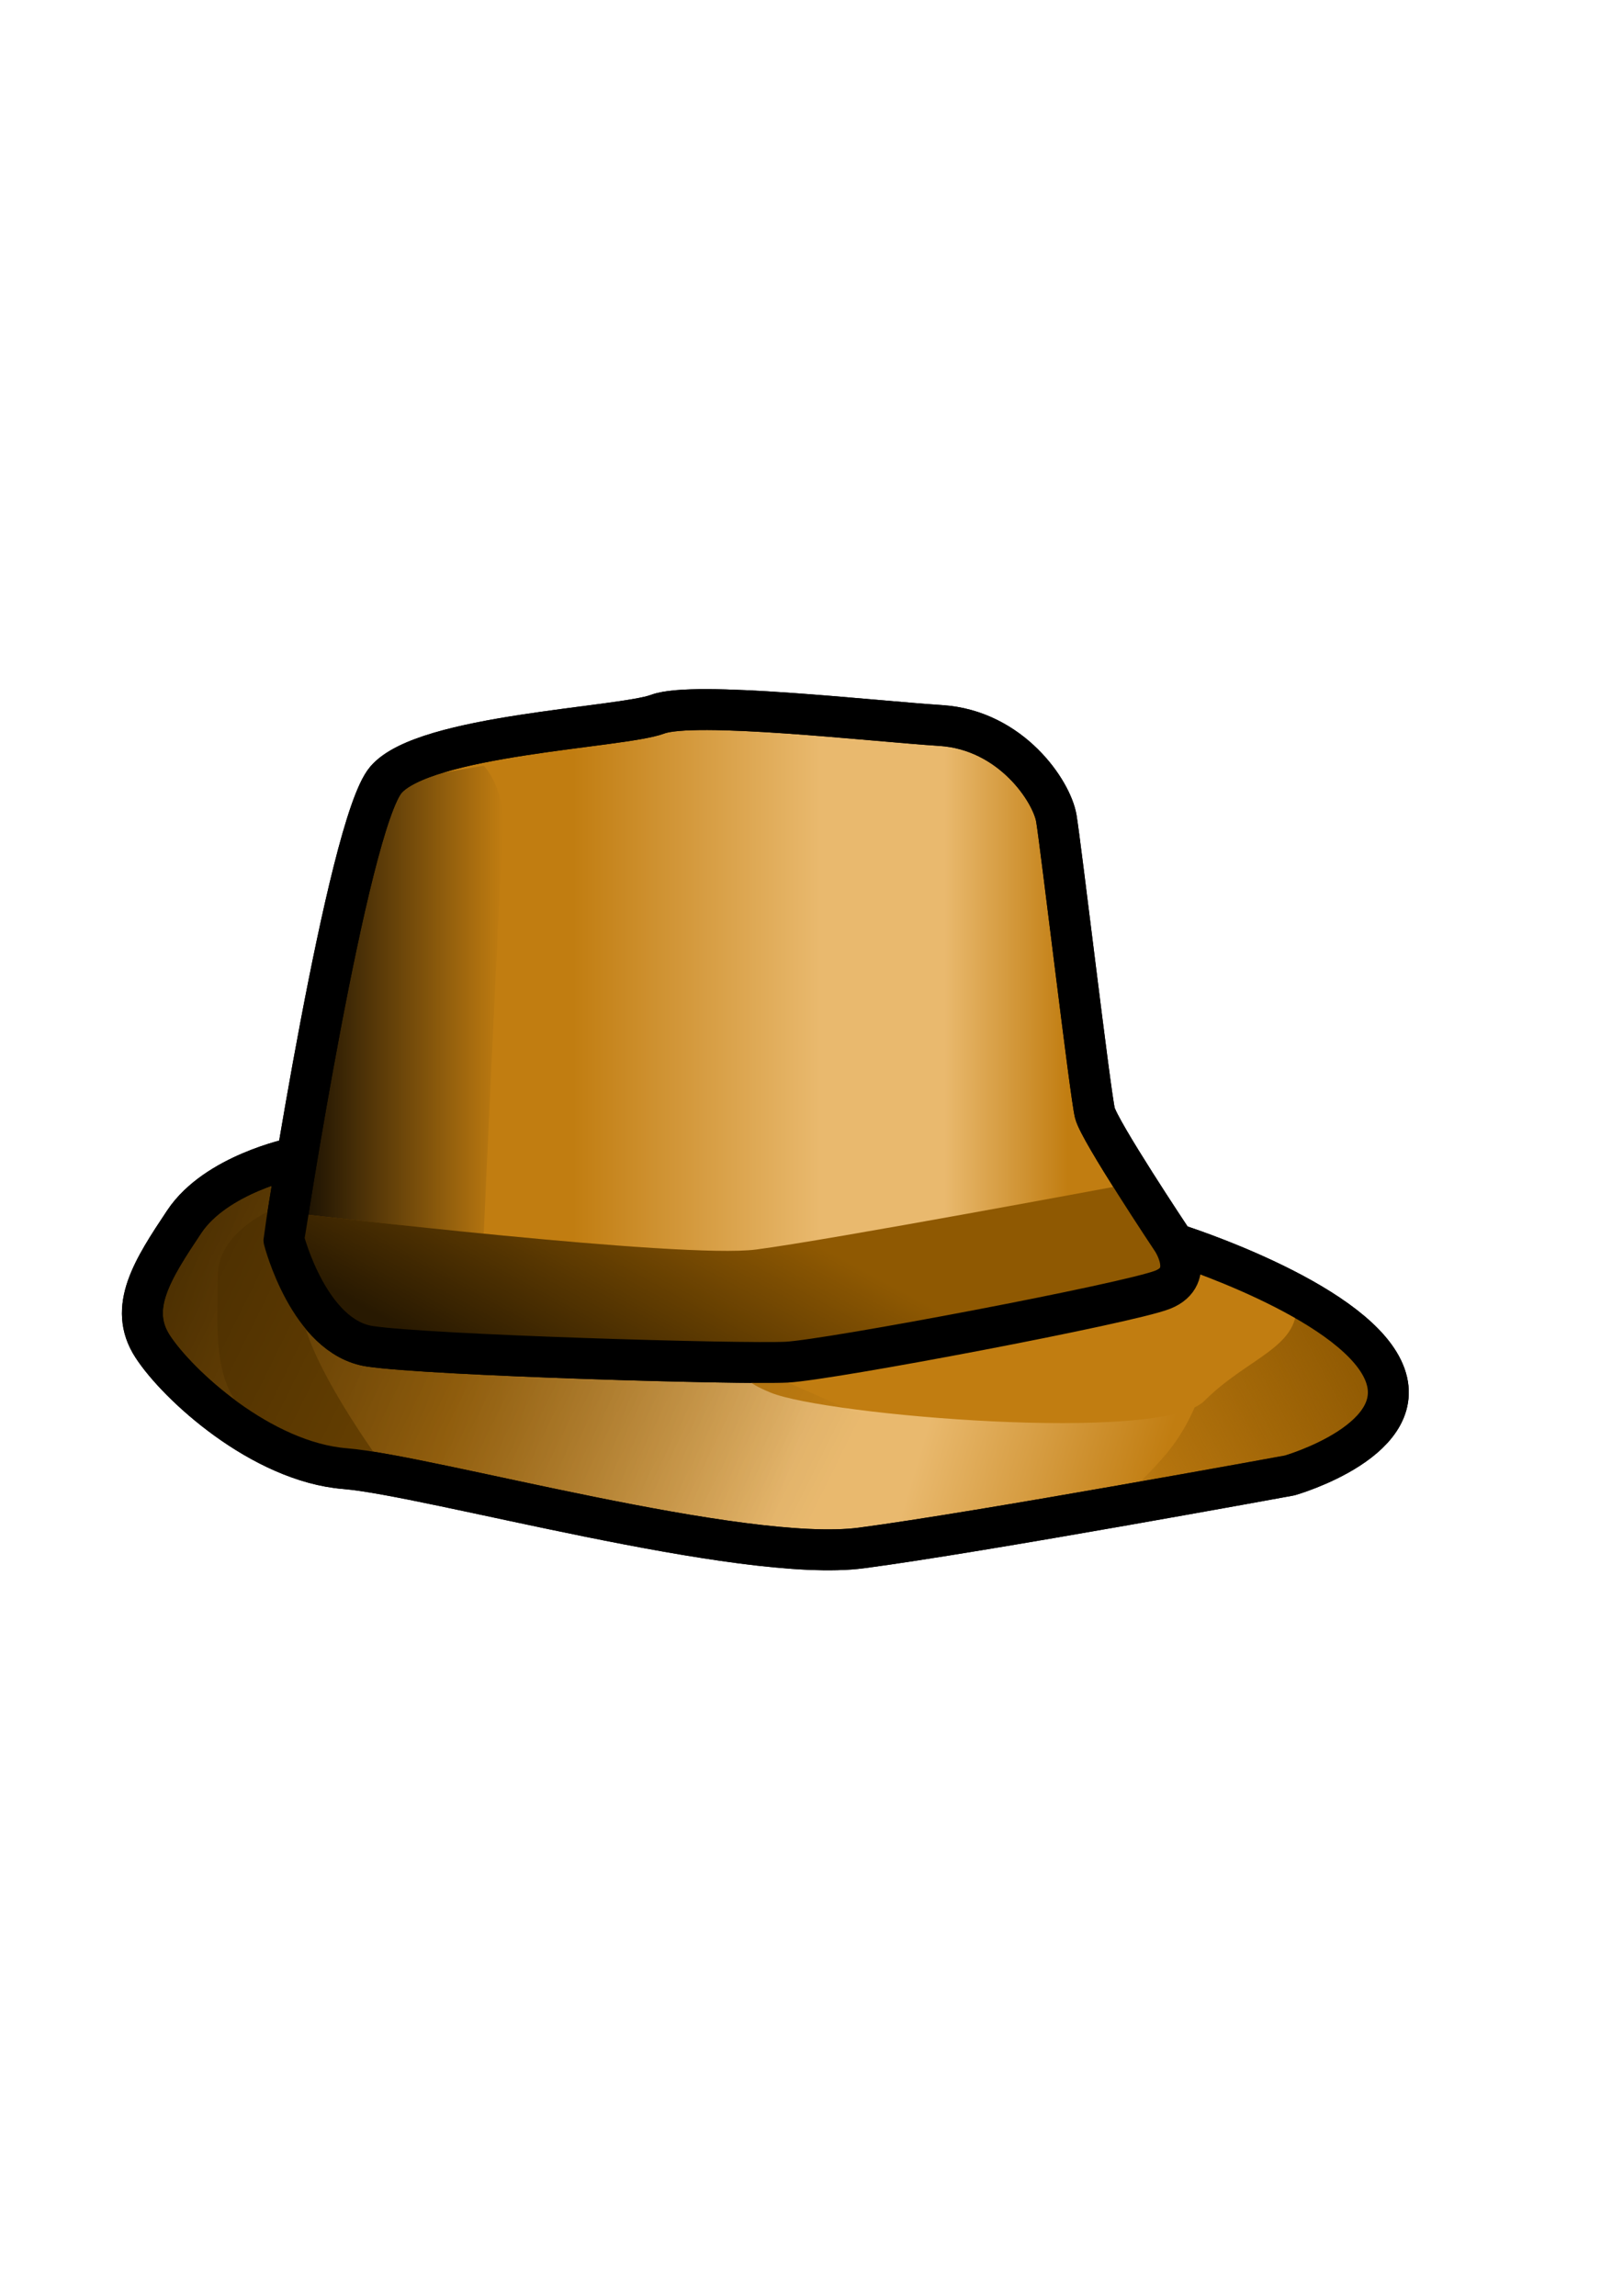 <?xml version="1.0" encoding="UTF-8" standalone="no"?>
<!-- Created with Inkscape (http://www.inkscape.org/) -->
<svg xmlns:dc="http://purl.org/dc/elements/1.1/" xmlns:cc="http://creativecommons.org/ns#" xmlns:rdf="http://www.w3.org/1999/02/22-rdf-syntax-ns#" xmlns:svg="http://www.w3.org/2000/svg" xmlns="http://www.w3.org/2000/svg" xmlns:xlink="http://www.w3.org/1999/xlink" xmlns:sodipodi="http://sodipodi.sourceforge.net/DTD/sodipodi-0.dtd" xmlns:inkscape="http://www.inkscape.org/namespaces/inkscape" height="297mm" id="svg5088" inkscape:output_extension="org.inkscape.output.svg.inkscape" inkscape:version="0.46" sodipodi:version="0.32" width="210mm">
  <defs id="defs3">
    <inkscape:perspective id="perspective5094" inkscape:persp3d-origin="372.04724 : 350.78739 : 1" inkscape:vp_x="0 : 526.18109 : 1" inkscape:vp_y="0 : 1000 : 0" inkscape:vp_z="744.09448 : 526.18109 : 1" sodipodi:type="inkscape:persp3d"/>
    <linearGradient gradientUnits="userSpaceOnUse" id="linearGradient3294" inkscape:collect="always" x1="606.1" x2="470.783" xlink:href="#linearGradient3288" y1="335.817" y2="407.942"/>
    <linearGradient gradientUnits="userSpaceOnUse" id="linearGradient3286" inkscape:collect="always" x1="22.627" x2="342.24" xlink:href="#linearGradient3280" y1="259.383" y2="417.775"/>
    <linearGradient gradientUnits="userSpaceOnUse" id="linearGradient3276" inkscape:collect="always" x1="253.694" x2="316.322" xlink:href="#linearGradient3270" y1="392.066" y2="276.101"/>
    <linearGradient gradientUnits="userSpaceOnUse" id="linearGradient3266" inkscape:collect="always" x1="86.165" x2="188.149" xlink:href="#linearGradient3260" y1="169.808" y2="169.808"/>
    <linearGradient gradientUnits="userSpaceOnUse" id="linearGradient3228" inkscape:collect="always" x1="27.105" x2="507.929" xlink:href="#linearGradient3222" y1="261.077" y2="405.326"/>
    <linearGradient gradientUnits="userSpaceOnUse" id="linearGradient3202" inkscape:collect="always" x1="222.188" x2="464.369" xlink:href="#linearGradient3196" y1="187.616" y2="187.616"/>
    <inkscape:perspective id="perspective3342" inkscape:persp3d-origin="372.04724 : 350.78739 : 1" inkscape:vp_x="0 : 526.18109 : 1" inkscape:vp_y="0 : 1000 : 0" inkscape:vp_z="744.09448 : 526.18109 : 1" sodipodi:type="inkscape:persp3d"/>
    <linearGradient id="linearGradient3184">
      <stop id="stop3186" offset="0" style="stop-color:#c17d11;stop-opacity:1;"/>
      <stop id="stop3192" offset="0.5" style="stop-color:#c17d11;stop-opacity:0.498;"/>
      <stop id="stop3194" offset="0.75" style="stop-color:#c17d11;stop-opacity:0.247;"/>
      <stop id="stop3188" offset="1" style="stop-color:#c17d11;stop-opacity:1;"/>
    </linearGradient>
    <linearGradient id="linearGradient3196">
      <stop id="stop3198" offset="0" style="stop-color:#c17d11;stop-opacity:1;"/>
      <stop id="stop3204" offset="0.5" style="stop-color:#e9b96e;stop-opacity:1;"/>
      <stop id="stop3206" offset="0.75" style="stop-color:#e9b96e;stop-opacity:1;"/>
      <stop id="stop3200" offset="1" style="stop-color:#c17d11;stop-opacity:1;"/>
    </linearGradient>
    <linearGradient id="linearGradient3222">
      <stop id="stop3224" offset="0" style="stop-color:#8f5902;stop-opacity:1;"/>
      <stop id="stop3230" offset="0.319" style="stop-color:#c17d11;stop-opacity:1;"/>
      <stop id="stop3232" offset="0.655" style="stop-color:#e9b96e;stop-opacity:1;"/>
      <stop id="stop3234" offset="0.77" style="stop-color:#e9b96e;stop-opacity:1;"/>
      <stop id="stop3226" offset="1" style="stop-color:#c17d11;stop-opacity:1;"/>
    </linearGradient>
    <linearGradient id="linearGradient3236">
      <stop id="stop3238" offset="0" style="stop-color:#ef9b96;stop-opacity:0.937;"/>
      <stop id="stop3240" offset="1" style="stop-color:#ffffff;stop-opacity:0;"/>
    </linearGradient>
    <linearGradient id="linearGradient3260" inkscape:collect="always">
      <stop id="stop3262" offset="0" style="stop-color:#000000;stop-opacity:1;"/>
      <stop id="stop3264" offset="1" style="stop-color:#000000;stop-opacity:0;"/>
    </linearGradient>
    <linearGradient id="linearGradient3270">
      <stop id="stop3272" offset="0" style="stop-color:#000000;stop-opacity:1;"/>
      <stop id="stop3274" offset="1" style="stop-color:#000000;stop-opacity:0;"/>
    </linearGradient>
    <linearGradient id="linearGradient3280" inkscape:collect="always">
      <stop id="stop3282" offset="0" style="stop-color:#000000;stop-opacity:1;"/>
      <stop id="stop3284" offset="1" style="stop-color:#000000;stop-opacity:0;"/>
    </linearGradient>
    <linearGradient id="linearGradient3288" inkscape:collect="always">
      <stop id="stop3290" offset="0" style="stop-color:#8f5902;stop-opacity:1;"/>
      <stop id="stop3292" offset="1" style="stop-color:#8f5902;stop-opacity:0;"/>
    </linearGradient>
  </defs>
  <sodipodi:namedview bordercolor="#666666" borderopacity="1.0" id="base" inkscape:current-layer="layer1" inkscape:cx="-285.71429" inkscape:cy="474.28572" inkscape:document-units="mm" inkscape:pageopacity="0.0" inkscape:pageshadow="2" inkscape:zoom="0.35" pagecolor="#ffffff" showgrid="false"/>
  <g id="layer1" inkscape:groupmode="layer" inkscape:label="Layer 1">
    <g id="g6815">
      <g id="g3296" transform="translate(57.978,318.949)">
        <path d="M 85.299,247.367 C 85.299,247.367 47.634,255.122 32.125,278.385 C 16.617,301.648 4.431,320.481 16.617,339.313 C 28.802,358.145 69.79,395.809 110.777,399.133 C 151.765,402.456 304.638,445.659 363.35,437.905 C 422.062,430.15 572.719,402.456 572.719,402.456 C 572.719,402.456 634.754,384.731 618.138,350.39 C 601.521,316.049 517.33,289.463 517.33,289.463" id="path3348" style="fill:url(#linearGradient3228);fill-opacity:1;fill-rule:evenodd;stroke:#000000;stroke-width:20;stroke-linecap:butt;stroke-linejoin:round;stroke-miterlimit:4;stroke-dasharray:none;stroke-opacity:1"/>
        <path d="M 80.867,287.247 C 80.867,287.247 93.053,334.882 122.963,339.313 C 152.873,343.744 305.746,348.175 326.793,347.067 C 347.841,345.959 494.067,318.265 510.684,311.618 C 527.3,304.972 515.115,287.247 515.115,287.247 C 515.115,287.247 479.666,234.074 477.451,225.212 C 475.235,216.35 460.834,94.495 458.618,81.201 C 456.403,67.908 436.463,37.998 402.122,35.783 C 367.781,33.567 281.375,23.597 263.65,30.244 C 245.926,36.89 149.549,40.214 130.717,62.369 C 111.885,84.525 80.867,286.14 80.867,287.247 z" id="path3346" style="fill:url(#linearGradient3202);fill-opacity:1;fill-rule:evenodd;stroke:#000000;stroke-width:20;stroke-linecap:butt;stroke-linejoin:round;stroke-miterlimit:4;stroke-dasharray:none;stroke-opacity:1"/>
        <path d="M 178.596,55.444 C 178.596,55.444 189.562,66.41 187.995,88.343 C 186.429,110.276 178.596,284.171 178.596,284.171 L 86.165,276.338 L 123.764,64.843 L 178.596,55.444 z" id="path4122" style="opacity:0.901;fill:url(#linearGradient3266);fill-opacity:1;fill-rule:evenodd;stroke:none;stroke-width:1px;stroke-linecap:butt;stroke-linejoin:miter;stroke-opacity:1"/>
        <path d="M 90.864,274.772 C 90.864,274.772 275.727,296.704 311.759,292.005 C 347.792,287.305 490.355,260.672 490.355,260.672 L 495.055,257.539 L 518.554,298.271 L 499.755,315.504 L 318.026,348.403 L 130.03,339.003 L 93.998,320.204 L 78.331,290.438 L 90.864,274.772 z" id="path4120" style="fill:#8f5902;fill-rule:evenodd;stroke:none;stroke-width:10;stroke-linecap:butt;stroke-linejoin:round;stroke-miterlimit:4;stroke-dasharray:none;stroke-opacity:1"/>
        <path d="M 531.087,298.271 L 610.985,339.003 L 623.518,375.036 L 576.519,398.535 L 459.022,426.735 C 459.022,426.735 476.255,433.001 510.721,393.835 C 545.187,354.67 534.22,298.271 531.087,298.271 z" id="path4124" style="fill:url(#linearGradient3294);fill-opacity:1;fill-rule:evenodd;stroke:none;stroke-width:1px;stroke-linecap:butt;stroke-linejoin:miter;stroke-opacity:1"/>
        <path d="M 73.632,273.205 C 73.632,273.205 48.565,284.171 48.565,304.538 C 48.565,324.904 45.432,356.236 61.099,370.336 C 76.765,384.436 130.03,398.535 130.03,398.535 C 130.03,398.535 89.298,343.703 89.298,318.637 C 89.298,293.571 73.632,270.072 73.632,273.205 z" id="path4126" style="fill:#8f5902;fill-rule:evenodd;stroke:none;stroke-width:1px;stroke-linecap:butt;stroke-linejoin:miter;stroke-opacity:1"/>
        <path d="M 526,292 C 526,292 546,308 484,323 C 422,338 319,350 319,350 C 319,350 292,351 319,362 C 346,373 510,387 531,366 C 552,345 577,340 576,319 C 575,298 523,292 526,292 z" id="path3166" style="fill:#c17d11;fill-rule:evenodd;stroke:none;stroke-width:1px;stroke-linecap:butt;stroke-linejoin:miter;stroke-opacity:1"/>
        <path d="M 80.867,287.247 C 80.867,287.247 93.053,334.882 122.963,339.313 C 152.873,343.744 305.746,348.175 326.793,347.067 C 347.841,345.959 494.067,318.265 510.684,311.618 C 527.3,304.972 515.115,287.247 515.115,287.247 C 515.115,287.247 479.666,234.074 477.451,225.212 C 475.235,216.35 460.834,94.495 458.618,81.201 C 456.403,67.908 436.463,37.998 402.122,35.783 C 367.781,33.567 281.375,23.597 263.65,30.244 C 245.926,36.89 149.549,40.214 130.717,62.369 C 111.885,84.525 80.867,286.14 80.867,287.247 z" id="path2445" style="fill:none;fill-opacity:1;fill-rule:evenodd;stroke:#000000;stroke-width:20;stroke-linecap:butt;stroke-linejoin:round;stroke-miterlimit:4;stroke-dasharray:none;stroke-opacity:1"/>
        <path d="M 85.299,247.367 C 85.299,247.367 47.634,255.122 32.125,278.385 C 16.617,301.648 4.431,320.481 16.617,339.313 C 28.802,358.145 69.79,395.809 110.777,399.133 C 151.765,402.456 304.638,445.659 363.35,437.905 C 422.062,430.15 572.719,402.456 572.719,402.456 C 572.719,402.456 634.754,384.731 618.138,350.39 C 601.521,316.049 517.33,289.463 517.33,289.463" id="path3217" style="fill:none;fill-rule:evenodd;stroke:#000000;stroke-width:20;stroke-linecap:butt;stroke-linejoin:round;stroke-miterlimit:4;stroke-dasharray:none;stroke-opacity:1"/>
        <path d="M 90.864,274.772 C 90.864,274.772 275.727,296.704 311.759,292.005 C 347.792,287.305 490.355,260.672 490.355,260.672 L 495.055,257.539 L 518.554,298.271 L 499.755,315.504 L 318.026,348.403 L 130.03,339.003 L 93.998,320.204 L 78.331,290.438 L 90.864,274.772 z" id="path3268" style="opacity:0.716;fill:url(#linearGradient3276);fill-opacity:1;fill-rule:evenodd;stroke:none;stroke-width:10;stroke-linecap:butt;stroke-linejoin:round;stroke-miterlimit:4;stroke-dasharray:none;stroke-opacity:1"/>
        <path d="M 77.782,250.897 L 79.196,289.081 L 110.309,335.75 L 175.362,342.821 L 298.399,344.236 L 470.933,420.603 L 332.34,440.402 L 142.836,406.461 L 35.355,372.52 L 5.657,320.194 L 26.87,282.01 L 77.782,250.897 z" id="path3278" style="opacity:0.509;fill:url(#linearGradient3286);fill-opacity:1;fill-rule:evenodd;stroke:none;stroke-width:1px;stroke-linecap:butt;stroke-linejoin:miter;stroke-opacity:1"/>
      </g>
      <rect height="697.143" id="rect5949" style="opacity:0.509;fill:none;fill-opacity:1;stroke:none;stroke-width:10;stroke-linejoin:round;stroke-miterlimit:4;stroke-dasharray:none;stroke-opacity:1" width="697.143" x="23.429" y="183.791"/>
    </g>
  </g>
</svg>
